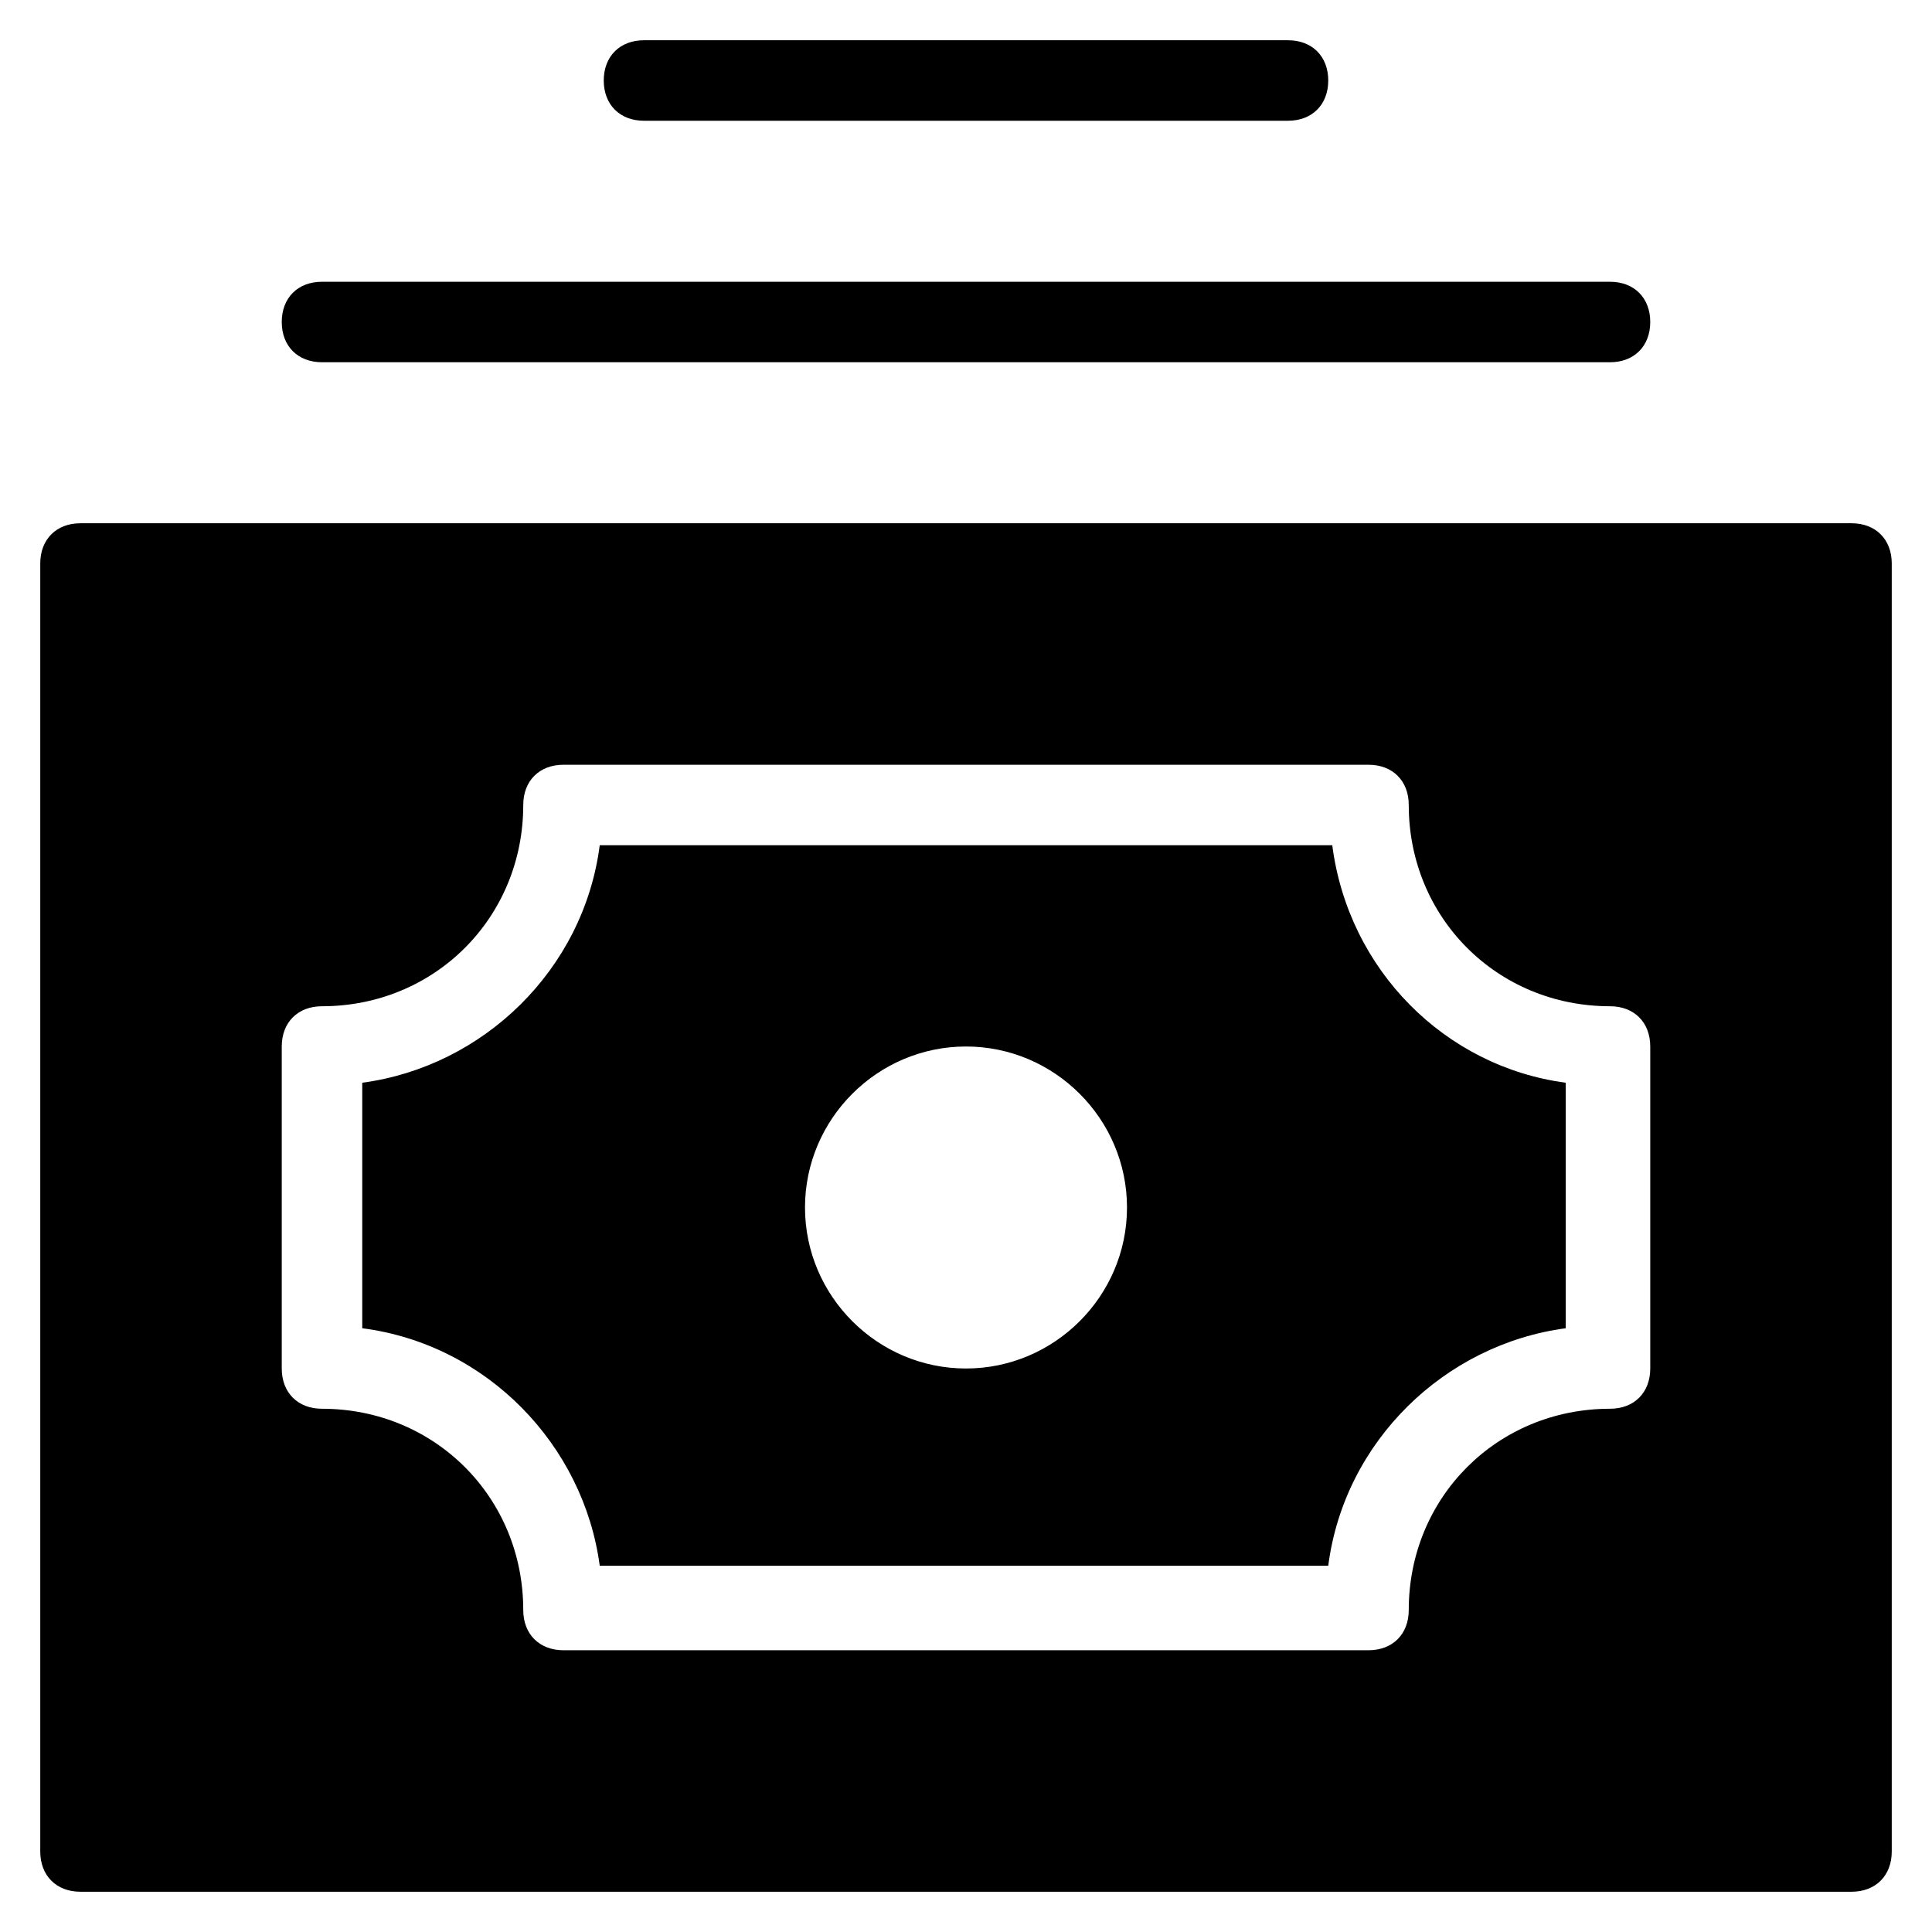 <?xml version="1.0" encoding="utf-8"?>
<!-- Generator: Adobe Illustrator 19.1.0, SVG Export Plug-In . SVG Version: 6.00 Build 0)  -->
<!DOCTYPE svg PUBLIC "-//W3C//DTD SVG 1.1//EN" "http://www.w3.org/Graphics/SVG/1.1/DTD/svg11.dtd">
<svg version="1.1" id="Layer_1" xmlns="http://www.w3.org/2000/svg" xmlns:xlink="http://www.w3.org/1999/xlink" x="0px" y="0px"
	 width="48px" height="48px" viewBox="0 0 48 48" enable-background="new 0 0 48 48" xml:space="preserve">
<path d="M46,13H2c-0.6,0-1,0.4-1,1v32c0,0.6,0.4,1,1,1h44c0.6,0,1-0.4,1-1V14C47,13.4,46.6,13,46,13z M41,34c0,0.6-0.4,1-1,1
	c-2.8,0-5,2.2-5,5c0,0.6-0.4,1-1,1H14c-0.6,0-1-0.4-1-1c0-2.8-2.2-5-5-5c-0.6,0-1-0.4-1-1v-8c0-0.6,0.4-1,1-1c2.8,0,5-2.2,5-5
	c0-0.6,0.4-1,1-1h20c0.6,0,1,0.4,1,1c0,2.8,2.2,5,5,5c0.6,0,1,0.4,1,1V34z"/>
<path d="M33.1,21H14.9c-0.4,3.1-2.9,5.5-5.9,5.9v6.1c3.1,0.4,5.5,2.9,5.9,5.9h18.1c0.4-3.1,2.9-5.5,5.9-5.9v-6.1
	C35.9,26.5,33.5,24.1,33.1,21z M24,34c-2.2,0-4-1.8-4-4c0-2.2,1.8-4,4-4s4,1.8,4,4C28,32.2,26.2,34,24,34z"/>
<path id="color_52_" d="M40,9H8C7.4,9,7,8.6,7,8s0.4-1,1-1h32c0.6,0,1,0.4,1,1S40.6,9,40,9z"/>
<path id="color_51_" d="M32,3H16c-0.6,0-1-0.4-1-1s0.4-1,1-1h16c0.6,0,1,0.4,1,1S32.6,3,32,3z"/>
</svg>
